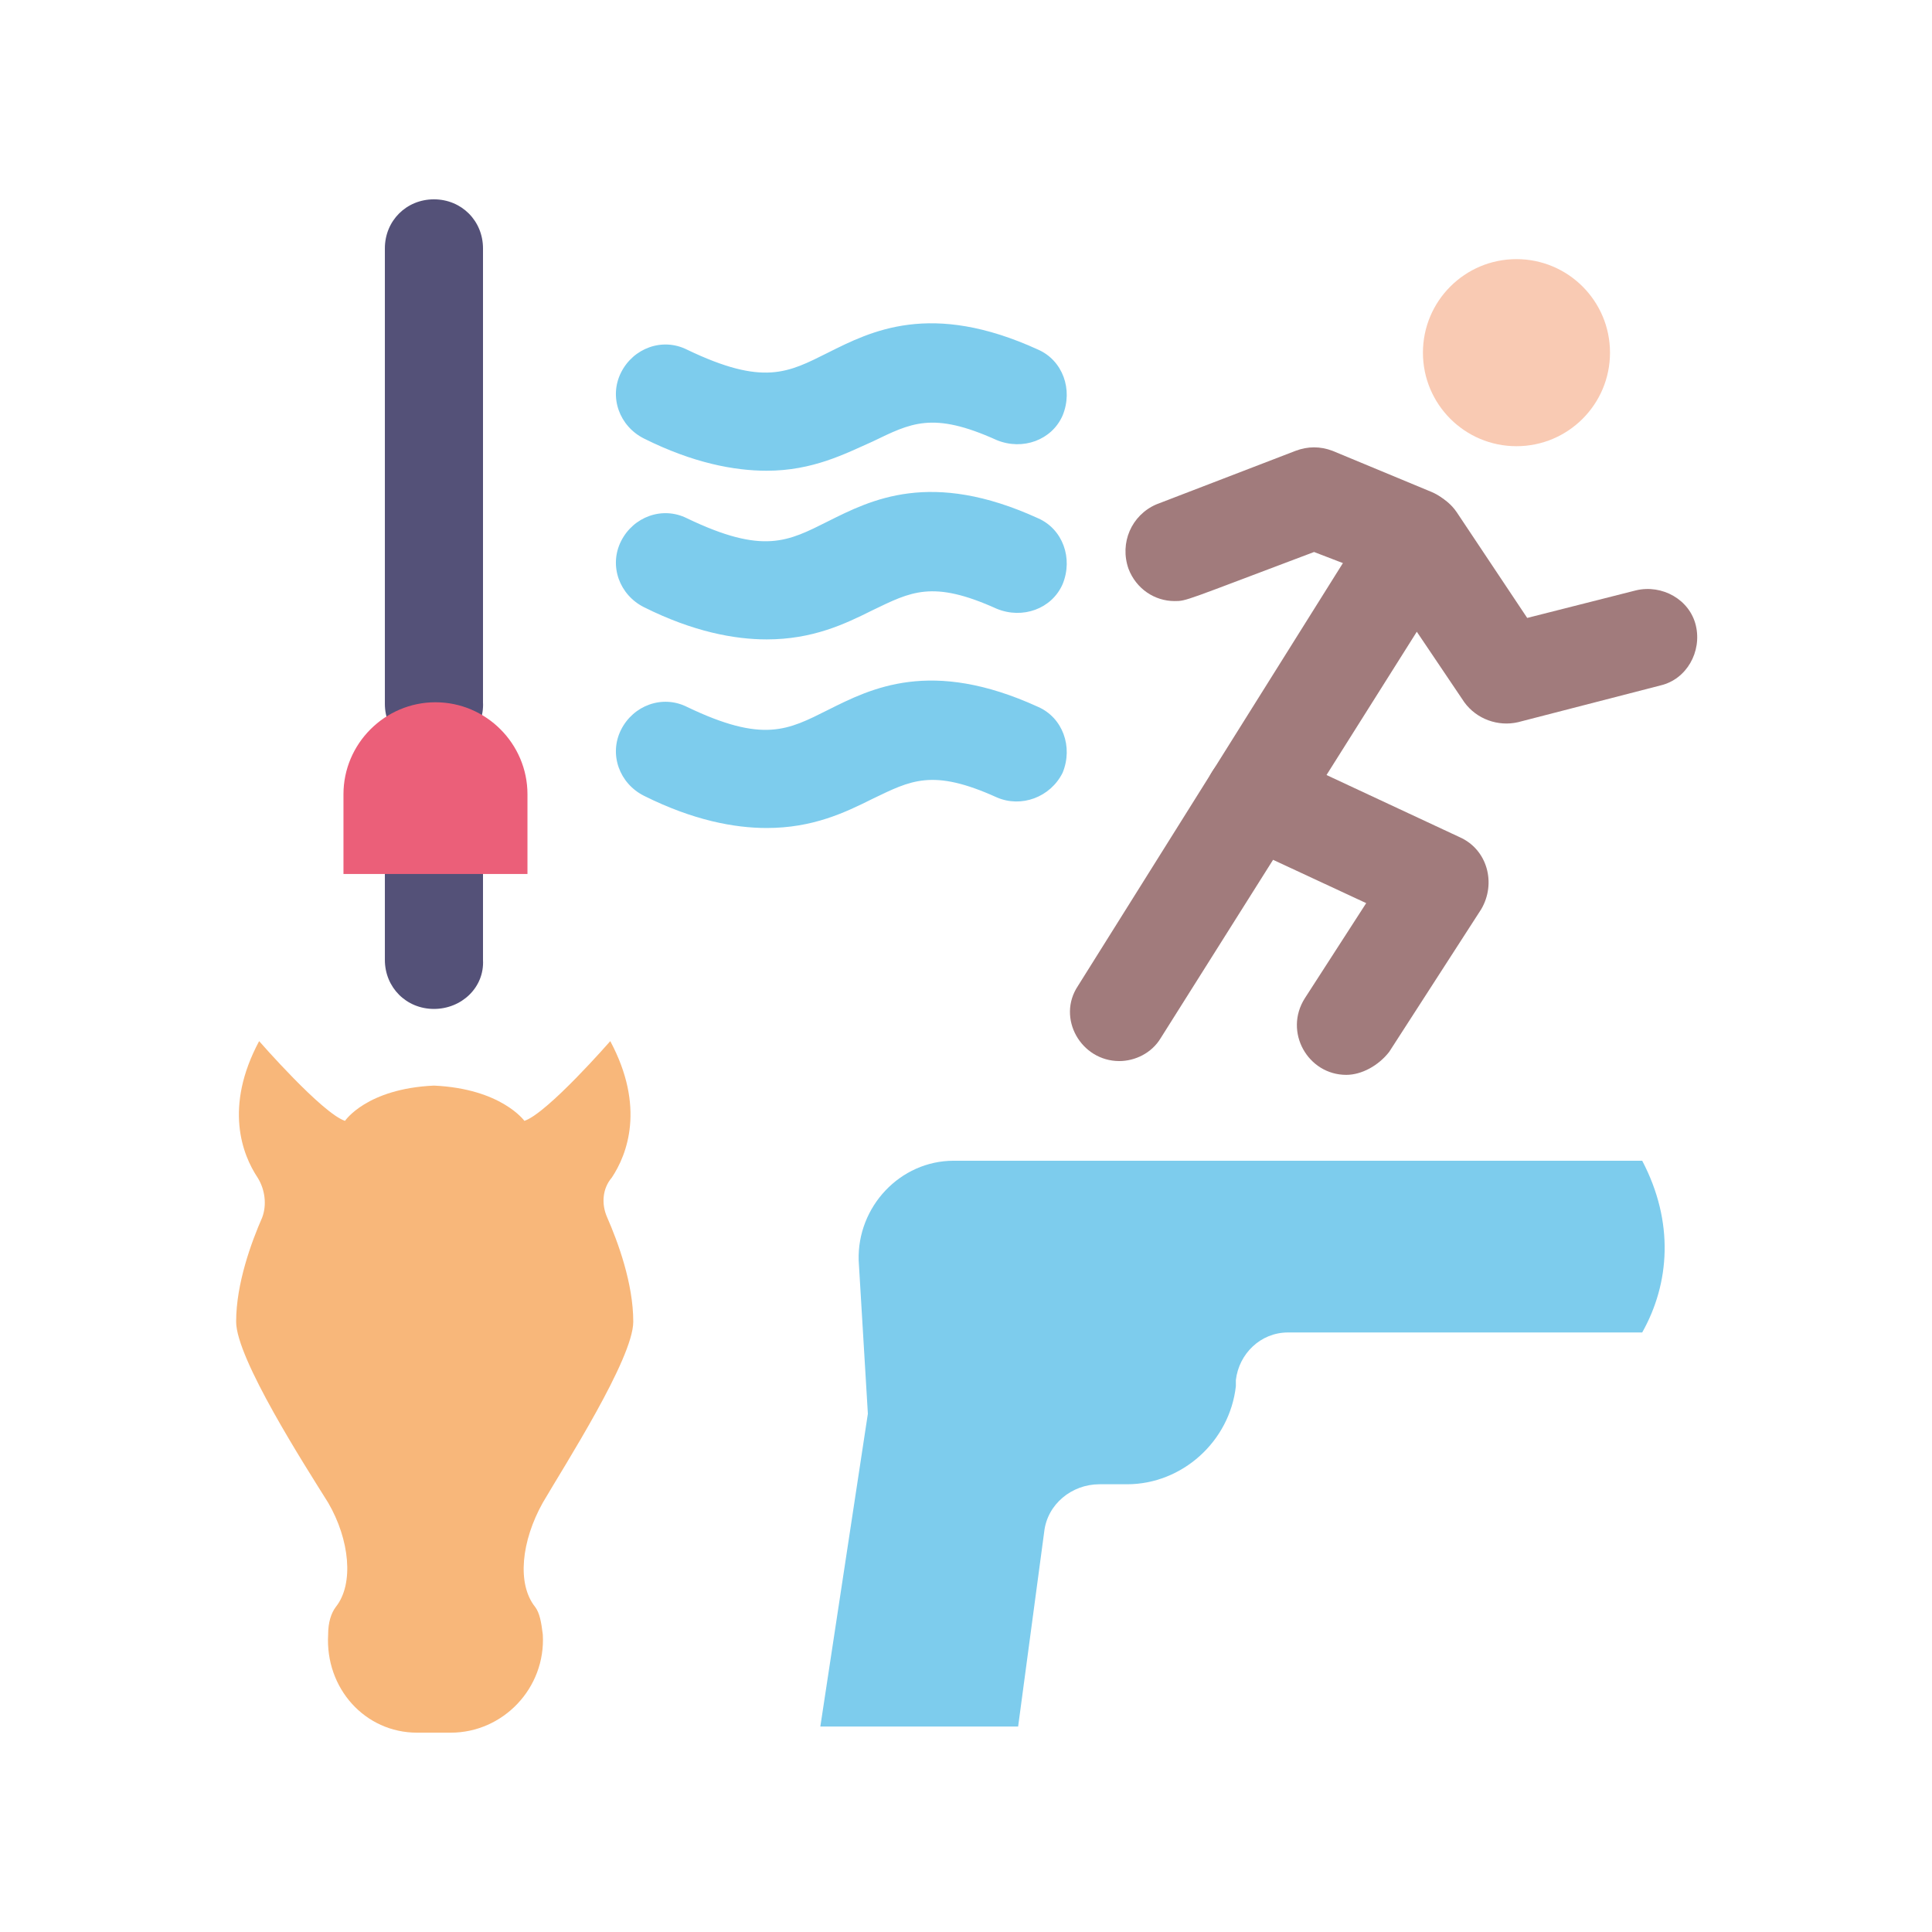 <?xml version="1.0" encoding="utf-8"?>
<!-- Generator: Adobe Illustrator 24.3.0, SVG Export Plug-In . SVG Version: 6.00 Build 0)  -->
<svg version="1.1" id="Layer_1" xmlns="http://www.w3.org/2000/svg" xmlns:xlink="http://www.w3.org/1999/xlink" x="0px" y="0px"
	 viewBox="0 0 126 126" enable-background="new 0 0 126 126" xml:space="preserve">
<g>
	<g>
		<path fill="#7DCCED" d="M50,30.7c-2.1,0-4.8-0.5-8-2.1c-1.6-0.8-2.3-2.7-1.5-4.3c0.8-1.6,2.7-2.3,4.3-1.5c5,2.4,6.6,1.5,9.2,0.2
			c2.8-1.4,6.7-3.4,13.7-0.2c1.6,0.7,2.3,2.6,1.6,4.3c-0.7,1.6-2.6,2.3-4.3,1.6c-4.2-1.9-5.6-1.1-8.1,0.1C55.1,29.6,53,30.7,50,30.7
			L50,30.7z"/>
		<path fill="#7DCCED" d="M50,41.7c-2.1,0-4.8-0.5-8-2.1c-1.6-0.8-2.3-2.7-1.5-4.3c0.8-1.6,2.7-2.3,4.3-1.5c5,2.4,6.6,1.5,9.2,0.2
			c2.8-1.4,6.7-3.4,13.7-0.2c1.6,0.7,2.3,2.6,1.6,4.3c-0.7,1.6-2.6,2.3-4.3,1.6c-4.2-1.9-5.6-1.1-8.1,0.1C55.1,40.7,53,41.7,50,41.7
			z"/>
		<path fill="#7DCCED" d="M50,54c-2.1,0-4.8-0.5-8-2.1c-1.6-0.8-2.3-2.7-1.5-4.3c0.8-1.6,2.7-2.3,4.3-1.5c5,2.4,6.6,1.5,9.2,0.2
			c2.8-1.4,6.7-3.4,13.7-0.2c1.6,0.7,2.3,2.6,1.6,4.3C68.5,52,66.6,52.7,65,52c-4.2-1.9-5.6-1.1-8.1,0.1C55.1,53,53,54,50,54L50,54z
			"/>
	</g>
	<path fill="#545178" d="M28.3,49.1c-1.8,0-3.2-1.4-3.2-3.2V16.2c0-1.8,1.4-3.2,3.2-3.2s3.2,1.4,3.2,3.2v29.6
		C31.6,47.6,30.1,49.1,28.3,49.1z"/>
	<path fill="#545178" d="M28.3,65.8c-1.8,0-3.2-1.4-3.2-3.2V57c0-1.8,1.4-3.2,3.2-3.2s3.2,1.4,3.2,3.2v5.6
		C31.6,64.4,30.1,65.8,28.3,65.8z"/>
	<path fill="#F8B77A" d="M41.3,86.2c0-2.5-1-5.2-1.7-6.8c-0.4-0.9-0.3-1.9,0.3-2.6c1-1.5,2.2-4.6-0.1-8.9c0,0-4.1,4.7-5.6,5.2
		c0,0-1.5-2.1-5.9-2.3c-4.4,0.2-5.8,2.3-5.8,2.3c-1.5-0.5-5.6-5.2-5.6-5.2c-2.3,4.3-1.1,7.4-0.1,8.9c0.5,0.8,0.6,1.8,0.3,2.6
		c-0.7,1.6-1.7,4.3-1.7,6.8c0,2.4,4.5,9.4,6,11.8c1.4,2.4,1.7,5.3,0.5,6.8c-0.3,0.4-0.5,1-0.5,1.8c-0.2,3.5,2.4,6.4,5.8,6.4h2.2
		c3.4,0,6.2-2.9,6-6.4c-0.1-0.8-0.2-1.4-0.5-1.8c-1.2-1.5-0.9-4.3,0.5-6.8C36.8,95.6,41.3,88.6,41.3,86.2L41.3,86.2z"/>
	<path fill="#A17B7C" d="M73,69.2c-2.5,0-4.1-2.8-2.7-4.9l19.3-30.8c1.2-2,4.1-2,5.4-0.1l4.6,6.9l7.1-1.8c1.7-0.4,3.5,0.6,3.9,2.3
		c0.4,1.7-0.6,3.5-2.3,3.9l-9.3,2.4c-1.3,0.3-2.7-0.2-3.5-1.3l-3.1-4.6L75.7,67.7C75.1,68.7,74,69.2,73,69.2L73,69.2z"/>
	<path fill="#A17B7C" d="M87.8,70.1c-2.5,0-4.1-2.8-2.7-5l4-6.2l-8.6-4c-1.6-0.8-2.3-2.7-1.6-4.3c0.8-1.6,2.7-2.3,4.3-1.6l12,5.6
		c1.8,0.8,2.4,3,1.4,4.7l-6,9.3C89.9,69.5,88.8,70.1,87.8,70.1L87.8,70.1z"/>
	<path fill="#A17B7C" d="M76.6,39.2c-1.3,0-2.5-0.8-3-2.1c-0.6-1.7,0.2-3.5,1.8-4.2l9.1-3.5c0.8-0.3,1.6-0.3,2.4,0l6.5,2.7
		c1.6,0.7,2.4,2.6,1.7,4.2c-0.7,1.6-2.6,2.4-4.2,1.7L85.7,36C77.2,39.2,77.4,39.2,76.6,39.2z"/>
	<circle fill="#F9CAB3" cx="98.9" cy="23" r="6.1"/>
	<path fill="#7DCCED" d="M56.6,92.2l-3.1,20.4h12.9l1.7-12.7c0.2-1.8,1.8-3.1,3.6-3.1l1.8,0c3.6,0,6.7-2.8,7.1-6.4l0-0.4
		c0.2-1.7,1.6-3.1,3.4-3.1c22.8,0,23.1,0,23.1,0c1.8-3.2,2.1-7.2,0-11.2H62.2c-3.5,0-6.3,3-6.2,6.5L56.6,92.2z"/>
	<path fill="#EB5F79" d="M34.4,57h-12v-5.2c0-3.3,2.7-6,6-6c3.3,0,6,2.7,6,6V57z"/>
</g>
</svg>
